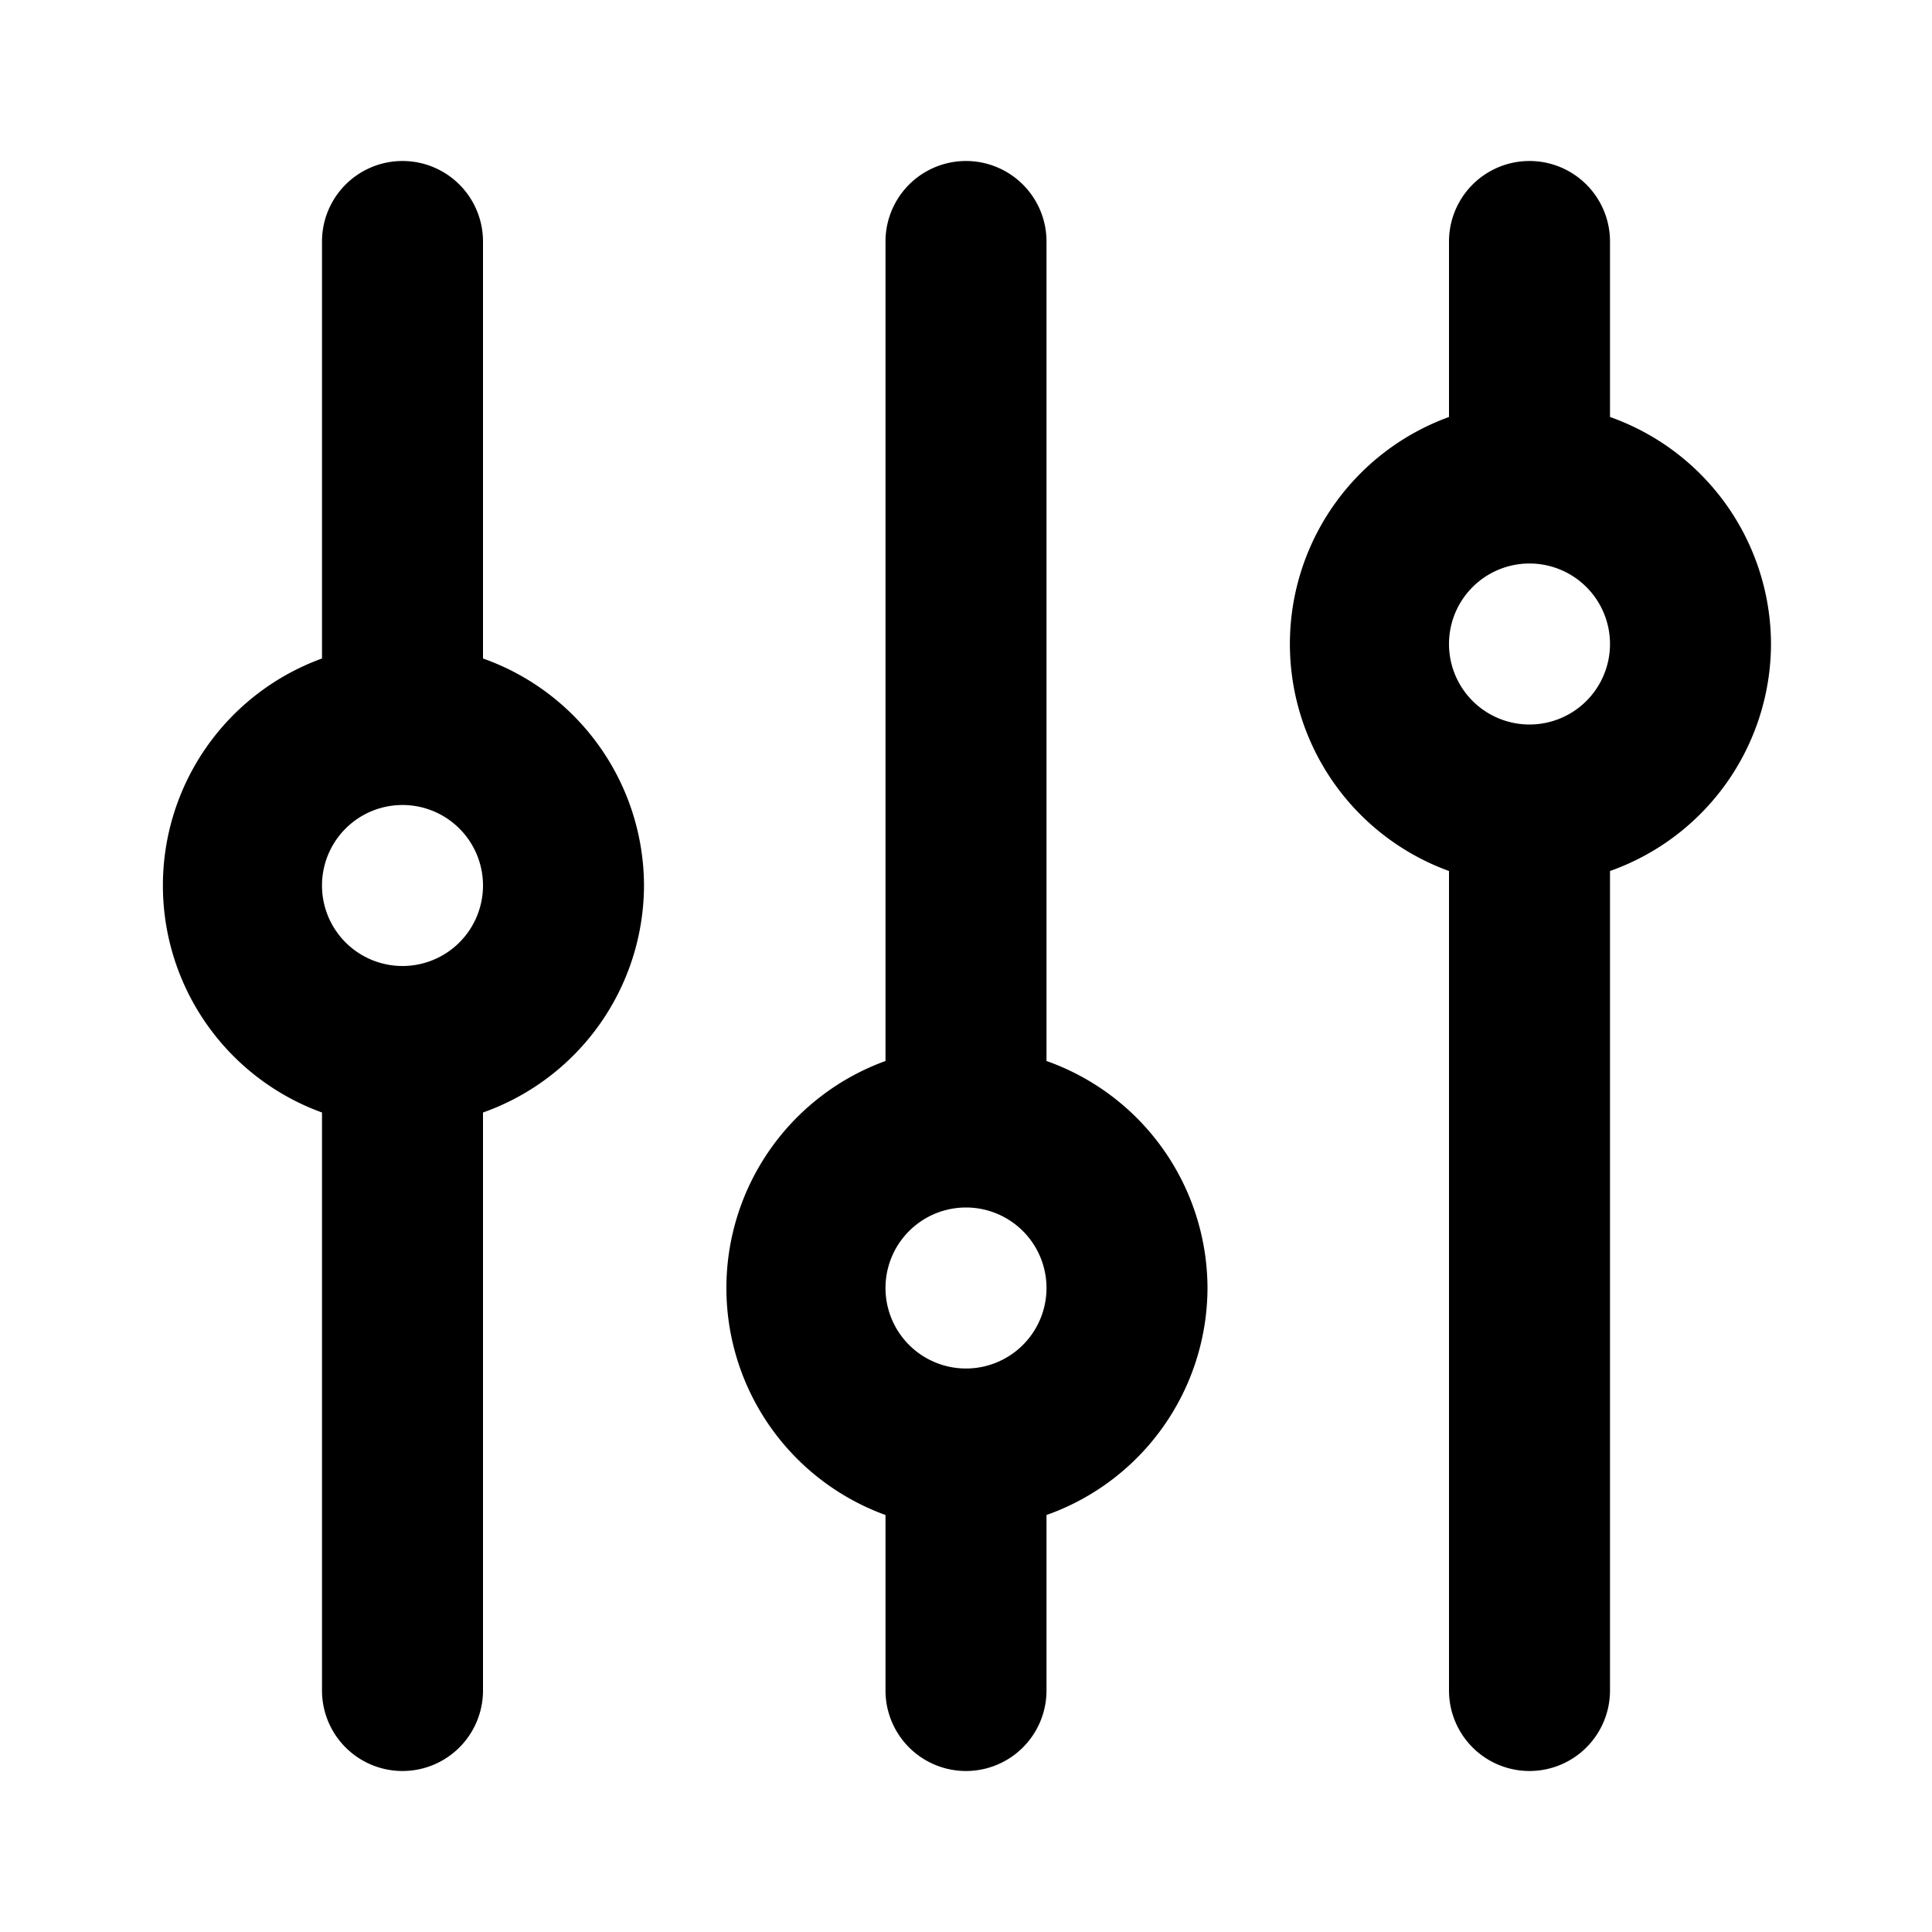<svg xmlns="http://www.w3.org/2000/svg" viewBox="0 0 24 24"><defs><style>.cls-1{fill:#000000;}.cls-2{fill:none;}</style></defs><g id="Layer_1" data-name="Layer 1"><path class="cls-1" d="M8,11A3,3,0,0,0,6,8.18V3A1,1,0,0,0,4,3V8.18a3,3,0,0,0,0,5.64V21a1,1,0,0,0,2,0V13.82A3,3,0,0,0,8,11ZM5,12a1,1,0,1,1,1-1A1,1,0,0,1,5,12Zm10,4a3,3,0,0,0-2-2.82V3a1,1,0,0,0-2,0V13.18a3,3,0,0,0,0,5.64V21a1,1,0,0,0,2,0V18.82A3,3,0,0,0,15,16Zm-3,1a1,1,0,1,1,1-1A1,1,0,0,1,12,17ZM22,8a3,3,0,0,0-2-2.82V3a1,1,0,0,0-2,0V5.18a3,3,0,0,0,0,5.64V21a1,1,0,0,0,2,0V10.82A3,3,0,0,0,22,8ZM19,9a1,1,0,1,1,1-1A1,1,0,0,1,19,9Z"/></g><g id="transparent_bounding_box" data-name="transparent bounding box"><rect class="cls-2" width="24" height="24"/></g></svg>